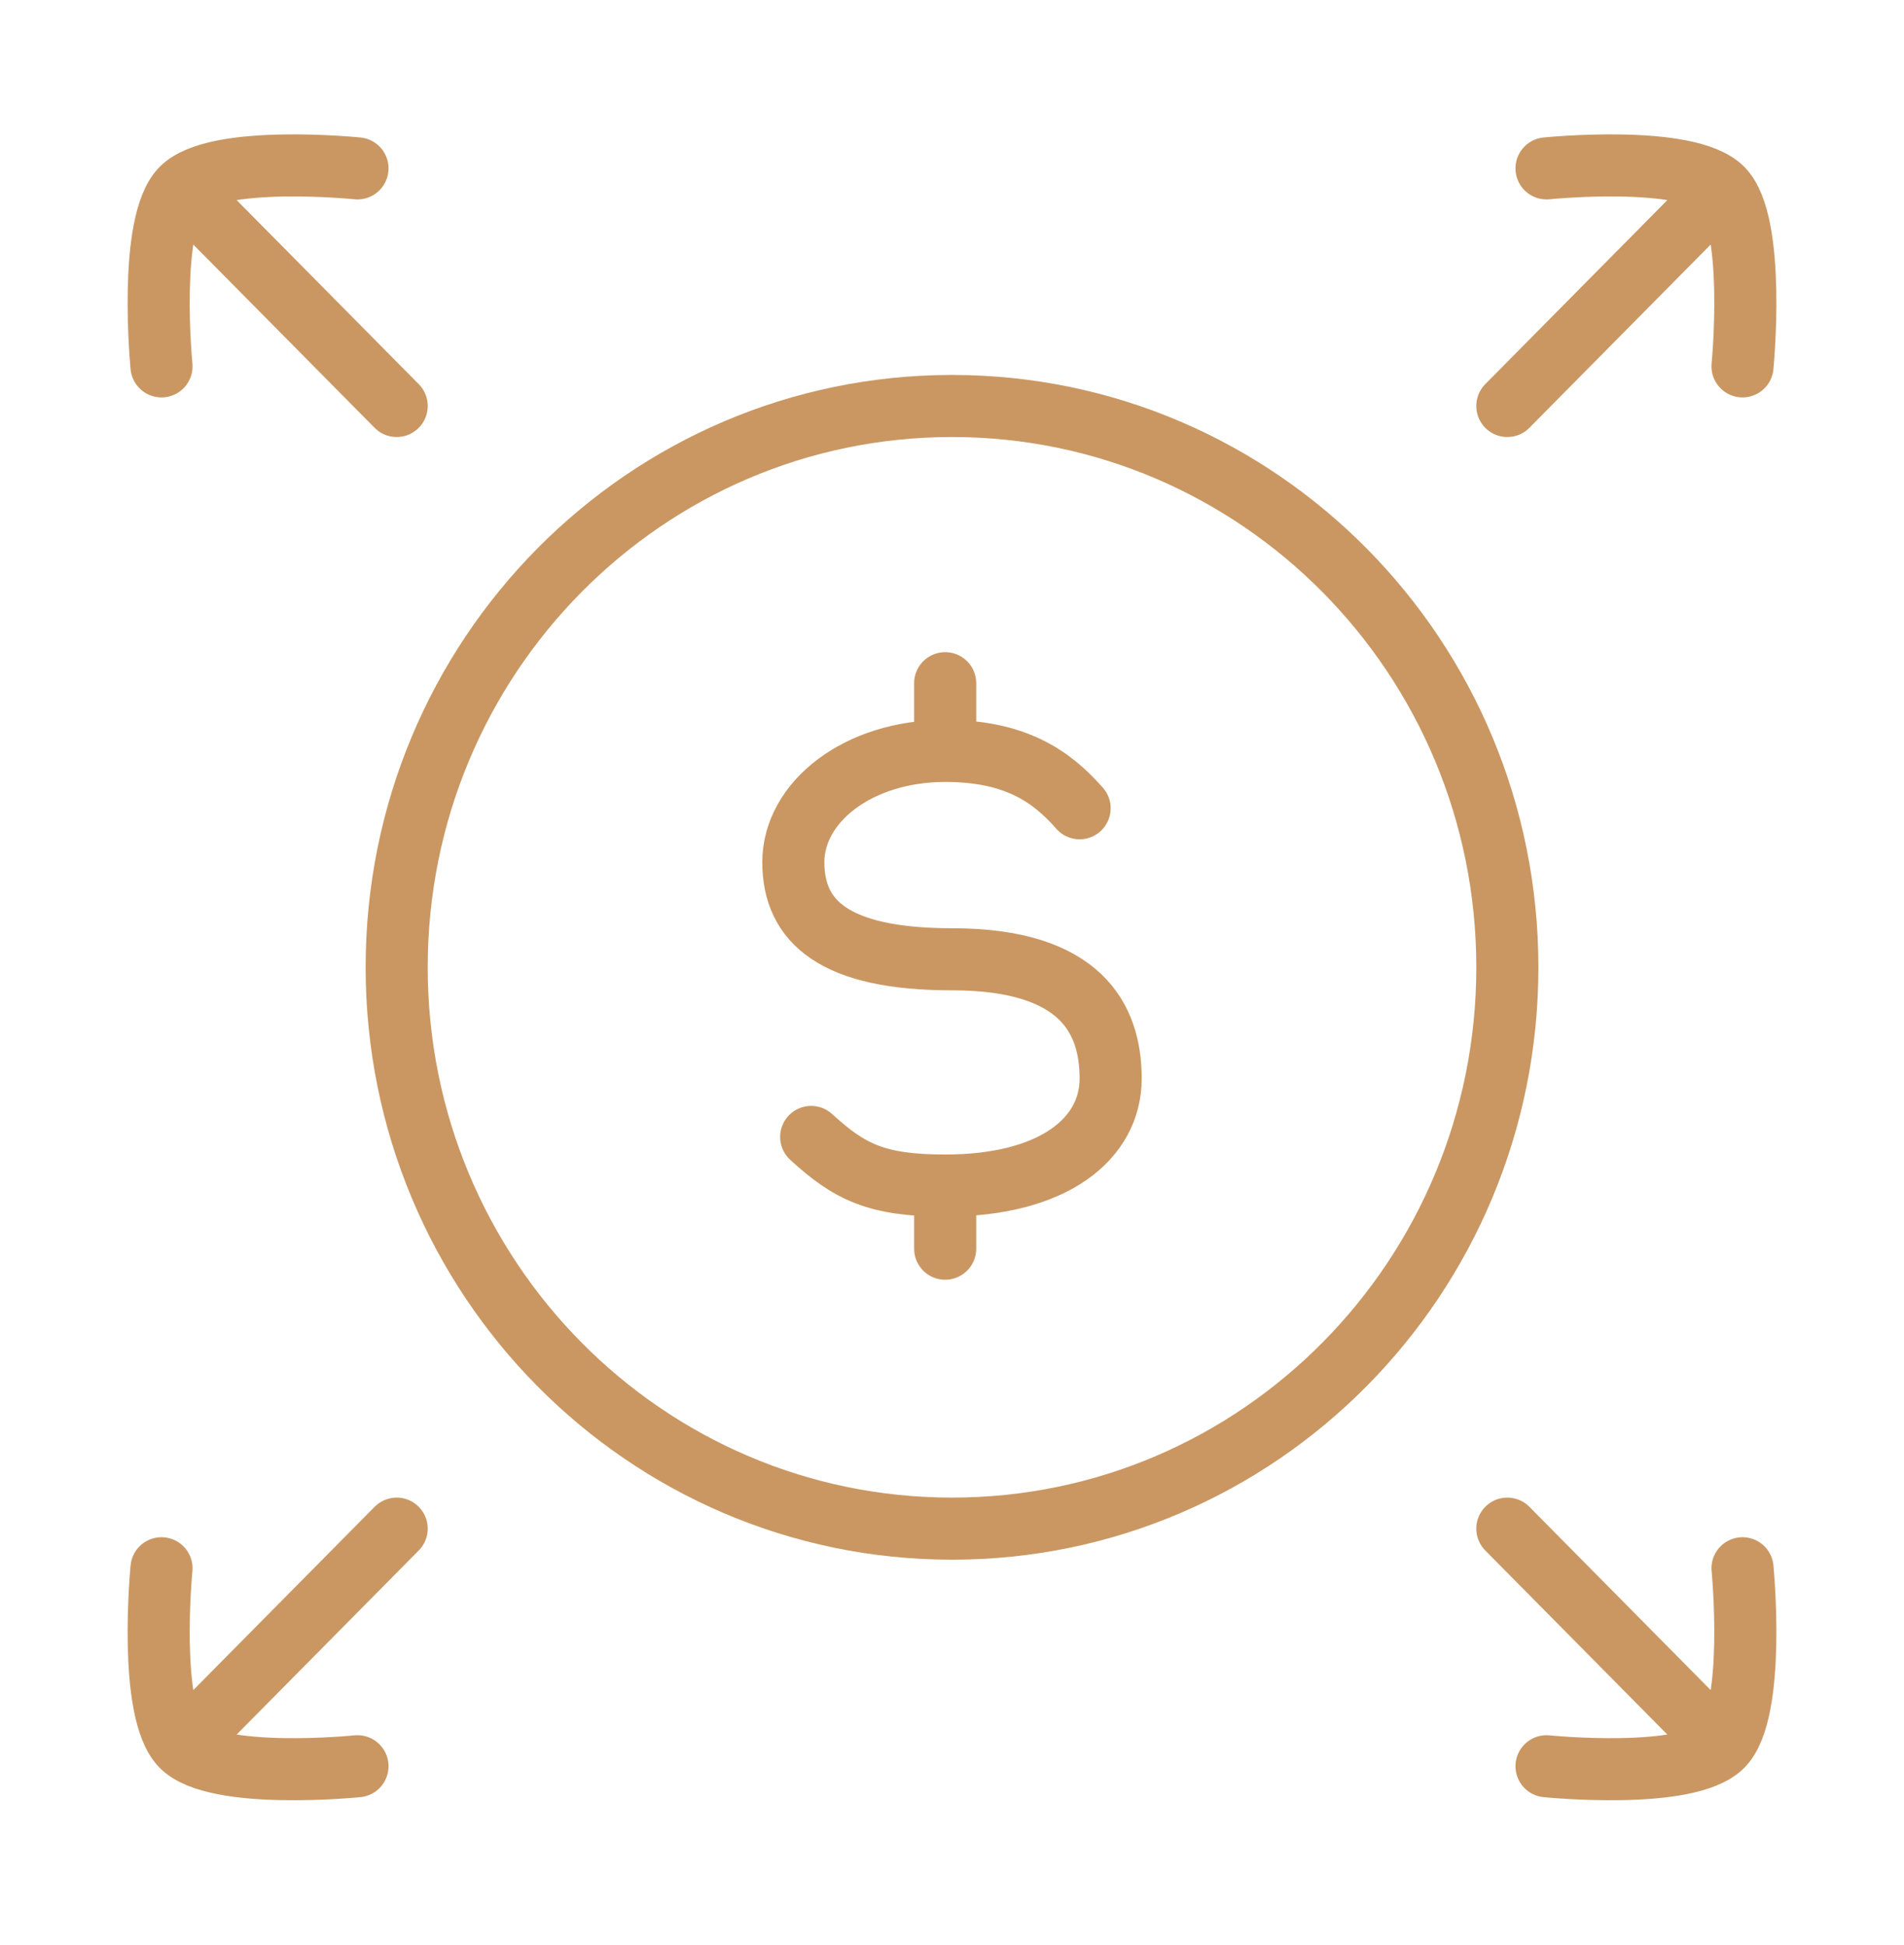 <svg width="92" height="94" viewBox="0 0 92 94" fill="none" xmlns="http://www.w3.org/2000/svg">
<path d="M84.197 17.704C84.197 17.704 84.872 10.789 83.219 9.119M83.219 9.119C81.558 7.439 74.727 8.137 74.727 8.137M83.219 9.119L72.833 19.618" stroke="#CA9762" stroke-width="3" stroke-linecap="round"/>
<path d="M84.197 75.782C84.197 75.782 84.872 82.697 83.219 84.368M83.219 84.368C81.558 86.047 74.727 85.349 74.727 85.349M83.219 84.368L72.833 73.868" stroke="#CA9762" stroke-width="3" stroke-linecap="round"/>
<path d="M8.78 9.119L19.167 19.618M8.78 9.119C10.442 7.439 17.273 8.137 17.273 8.137M8.78 9.119C7.129 10.789 7.803 17.704 7.803 17.704" stroke="#CA9762" stroke-width="3" stroke-linecap="round"/>
<path d="M8.78 84.368L19.167 73.868M8.78 84.368C10.442 86.047 17.273 85.349 17.273 85.349M8.78 84.368C7.129 82.698 7.803 75.782 7.803 75.782" stroke="#CA9762" stroke-width="3" stroke-linecap="round"/>
<path d="M72.834 46.743C72.834 61.724 60.82 73.868 46 73.868C31.181 73.868 19.167 61.724 19.167 46.743C19.167 31.762 31.181 19.618 46 19.618C60.82 19.618 72.834 31.762 72.834 46.743Z" stroke="#CA9762" stroke-width="3"/>
<path d="M45.67 36.286C41.436 36.286 38.333 38.774 38.333 41.662C38.333 44.55 40.334 46.355 46 46.355C52.241 46.355 53.666 49.232 53.666 52.12C53.666 55.008 50.938 57.289 45.67 57.289M45.67 36.286C49.008 36.286 50.773 37.467 52.166 39.057M45.67 36.286V33.014M45.67 57.289C42.332 57.289 41.034 56.622 39.196 54.94M45.67 57.289V60.34" stroke="#CA9762" stroke-width="3" stroke-linecap="round"/>
</svg>
